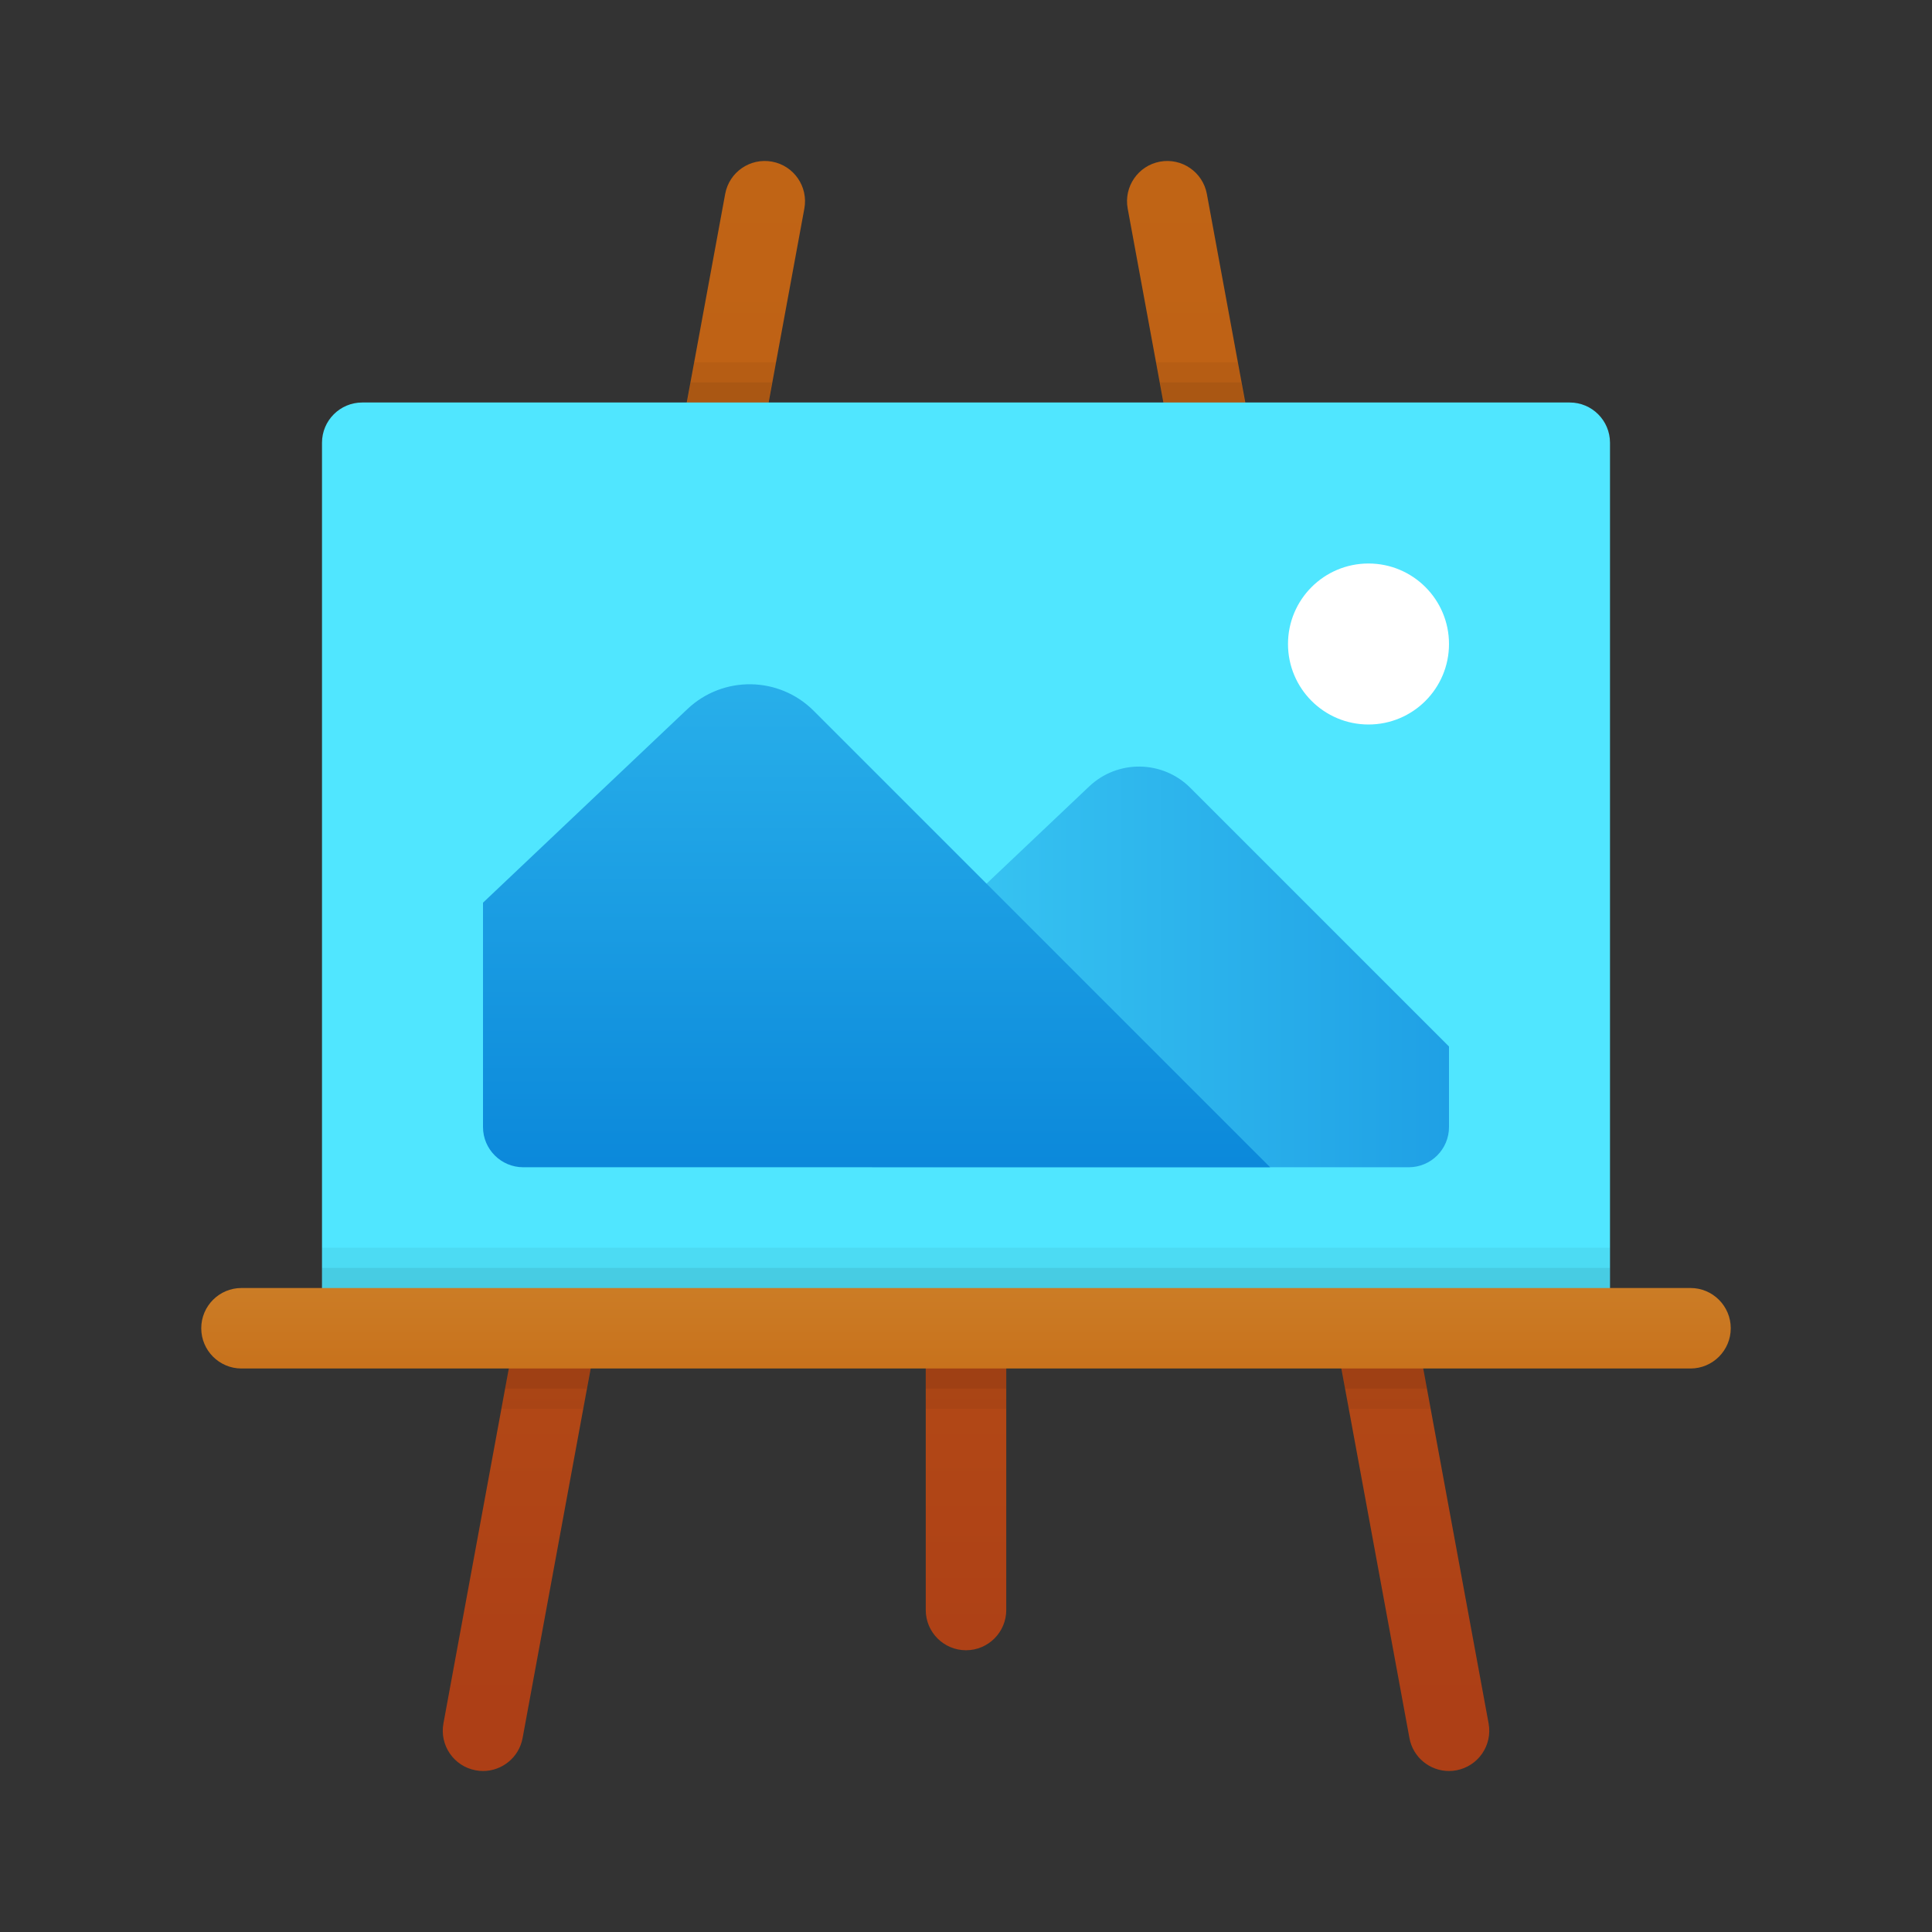 <svg xmlns="http://www.w3.org/2000/svg" viewBox="0 0 48 48"><rect x="0" y="0" width="48" height="48" fill="#333333" stroke="none"/><linearGradient id="ftDS5RRGT15yV5PO7W8vYa" x1="15.5" x2="15.5" y1="-2.37" y2="43.283" gradientUnits="userSpaceOnUse"><stop offset="0" stop-color="#c26715"/><stop offset=".346" stop-color="#be6015"/><stop offset=".686" stop-color="#b54e16"/><stop offset=".979" stop-color="#ad3f16"/></linearGradient><path fill="url(#ftDS5RRGT15yV5PO7W8vYa)" d="M12.001,44c-0.06,0-0.121-0.005-0.182-0.017c-0.543-0.1-0.902-0.622-0.802-1.165l7-38	c0.1-0.543,0.62-0.902,1.165-0.802c0.543,0.1,0.902,0.622,0.802,1.165l-7,38C12.895,43.663,12.474,44,12.001,44z"/><linearGradient id="ftDS5RRGT15yV5PO7W8vYb" x1="32.5" x2="32.5" y1="-2.37" y2="43.283" gradientUnits="userSpaceOnUse"><stop offset="0" stop-color="#c26715"/><stop offset=".346" stop-color="#be6015"/><stop offset=".686" stop-color="#b54e16"/><stop offset=".979" stop-color="#ad3f16"/></linearGradient><path fill="url(#ftDS5RRGT15yV5PO7W8vYb)" d="M35.999,44c-0.473,0-0.894-0.337-0.982-0.819l-7-38c-0.1-0.543,0.259-1.064,0.802-1.165	c0.542-0.1,1.064,0.259,1.165,0.802l7,38c0.1,0.543-0.259,1.064-0.802,1.165C36.12,43.995,36.059,44,35.999,44z"/><linearGradient id="ftDS5RRGT15yV5PO7W8vYc" x1="24" x2="24" y1="-2.37" y2="43.283" gradientUnits="userSpaceOnUse"><stop offset="0" stop-color="#c26715"/><stop offset=".346" stop-color="#be6015"/><stop offset=".686" stop-color="#b54e16"/><stop offset=".979" stop-color="#ad3f16"/></linearGradient><path fill="url(#ftDS5RRGT15yV5PO7W8vYc)" d="M24,41c-0.552,0-1-0.448-1-1v-7c0-0.552,0.448-1,1-1s1,0.448,1,1v7C25,40.552,24.552,41,24,41	z"/><path fill="#50e6ff" d="M39,10H9c-0.552,0-1,0.448-1,1v22h32V11C40,10.448,39.552,10,39,10z"/><circle cx="34" cy="16" r="2" fill="#fff"/><linearGradient id="ftDS5RRGT15yV5PO7W8vYd" x1="21.666" x2="36" y1="24.023" y2="24.023" gradientUnits="userSpaceOnUse"><stop offset="0" stop-color="#3ccbf4"/><stop offset="1" stop-color="#1fa0e5"/></linearGradient><path fill="url(#ftDS5RRGT15yV5PO7W8vYd)" d="M36,26l-6.427-6.427c-0.69-0.69-1.805-0.705-2.513-0.034l-5.394,5.11V29H35	c0.552,0,1-0.448,1-1V26z"/><linearGradient id="ftDS5RRGT15yV5PO7W8vYe" x1="21.778" x2="21.778" y1="555.026" y2="542.791" gradientTransform="matrix(1 0 0 -1 0 572)" gradientUnits="userSpaceOnUse"><stop offset="0" stop-color="#28afea"/><stop offset="1" stop-color="#0b88da"/></linearGradient><path fill="url(#ftDS5RRGT15yV5PO7W8vYe)" d="M31.556,29L20.215,17.659c-0.862-0.862-2.252-0.88-3.137-0.042L12,22.427V28	c0,0.552,0.448,1,1,1H31.556z"/><linearGradient id="ftDS5RRGT15yV5PO7W8vYf" x1="24" x2="24" y1="27.565" y2="36.957" gradientUnits="userSpaceOnUse"><stop offset="0" stop-color="#d4943b"/><stop offset="1" stop-color="#c2620e"/><stop offset="1" stop-color="#c2620e"/></linearGradient><path fill="url(#ftDS5RRGT15yV5PO7W8vYf)" d="M42,32H6c-0.552,0-1,0.448-1,1l0,0c0,0.552,0.448,1,1,1h36c0.552,0,1-0.448,1-1l0,0	C43,32.448,42.552,32,42,32z"/><polygon points="12.64,34 14.67,34 14.58,34.5 14.49,35 12.46,35 12.55,34.5" opacity=".05"/><rect width="2" height="1" x="23" y="34" opacity=".05"/><polygon points="35.54,35 33.51,35 33.42,34.5 33.33,34 35.36,34 35.45,34.5" opacity=".05"/><polygon points="12.64,34 14.67,34 14.58,34.5 12.55,34.5" opacity=".07"/><rect width="2" height=".5" x="23" y="34" opacity=".07"/><rect width="32" height="1" x="8" y="31" opacity=".05"/><rect width="32" height=".5" x="8" y="31.5" opacity=".07"/><polygon points="17.25,9 19.28,9 19.18,9.5 19.09,10 17.07,10 17.16,9.5" opacity=".05"/><polygon points="30.93,10 28.91,10 28.82,9.5 28.72,9 30.75,9 30.84,9.5" opacity=".05"/><polygon points="17.16,9.5 19.18,9.5 19.09,10 17.07,10" opacity=".07"/><polygon points="30.93,10 28.91,10 28.82,9.5 30.84,9.5" opacity=".07"/><polygon points="35.45,34.5 33.42,34.5 33.33,34 35.36,34" opacity=".07"/></svg>